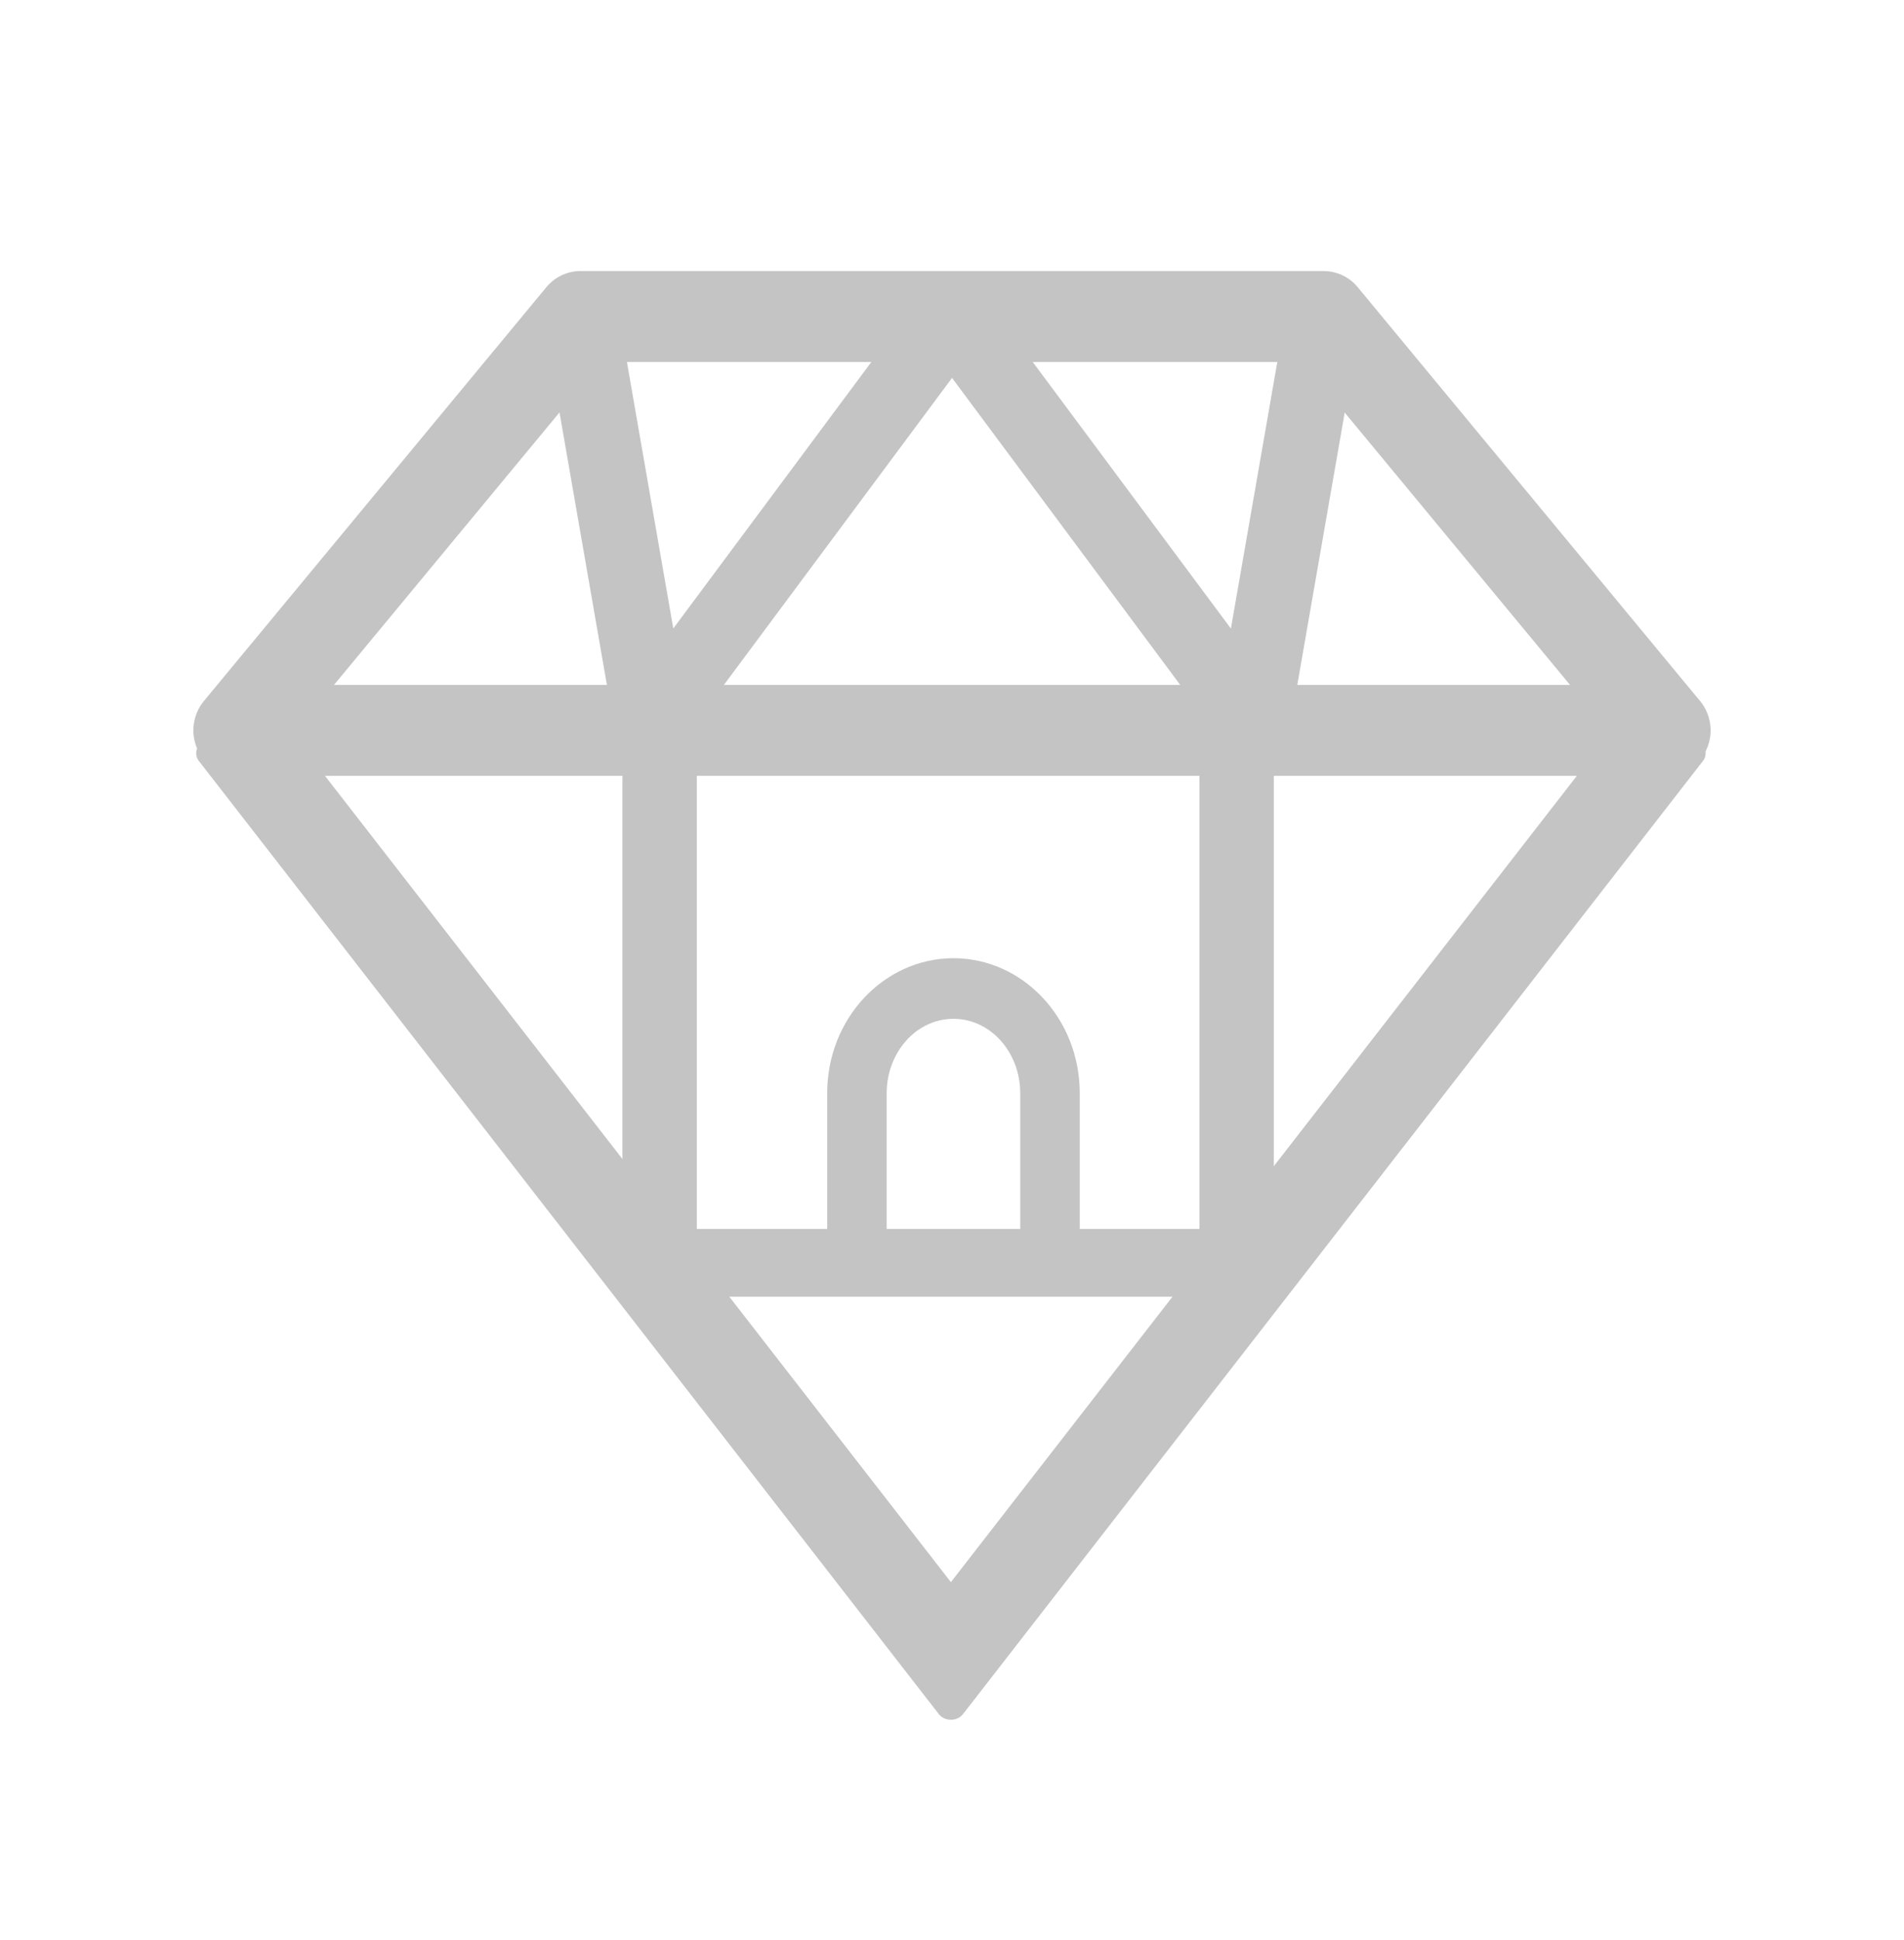 <svg width="109" height="111" viewBox="0 0 109 111" fill="none" xmlns="http://www.w3.org/2000/svg">
<path d="M95.375 43.526H13.625C12.962 43.526 12.36 43.135 12.081 42.522C11.801 41.91 11.896 41.189 12.322 40.673L31.929 16.992C32.252 16.601 32.728 16.376 33.231 16.376H75.772C76.275 16.376 76.751 16.601 77.075 16.992L96.677 40.673C97.103 41.19 97.198 41.911 96.918 42.522C96.639 43.134 96.037 43.526 95.375 43.526ZM17.289 40.057H91.712L74.981 19.845H34.023L17.289 40.057Z" fill="#C4C4C4"/>
<path fill-rule="evenodd" clip-rule="evenodd" d="M95.375 44.393C96.368 44.393 97.272 43.805 97.691 42.888C98.11 41.971 97.968 40.889 97.328 40.115L77.726 16.433C77.241 15.847 76.526 15.509 75.772 15.509H33.231C32.477 15.509 31.763 15.847 31.277 16.434C31.277 16.433 11.671 40.114 11.671 40.114C11.032 40.887 10.889 41.969 11.308 42.887C11.727 43.806 12.631 44.393 13.625 44.393H95.375ZM95.375 42.658H13.625C13.293 42.658 12.993 42.463 12.853 42.157C12.713 41.851 12.76 41.49 12.973 41.233L32.58 17.551C32.742 17.356 32.98 17.243 33.231 17.243H75.772C76.024 17.243 76.261 17.356 76.423 17.551L96.025 41.232C96.239 41.49 96.286 41.851 96.146 42.156C96.007 42.462 95.706 42.658 95.375 42.658ZM16.637 39.498C16.425 39.756 16.377 40.117 16.517 40.423C16.656 40.728 16.958 40.924 17.289 40.924H91.712C92.043 40.924 92.345 40.728 92.484 40.423C92.624 40.117 92.576 39.756 92.364 39.498L75.633 19.285C75.471 19.09 75.233 18.977 74.981 18.977H34.023C33.772 18.977 33.533 19.09 33.371 19.285L16.637 39.498ZM19.121 39.19L34.419 20.712H74.585L89.88 39.19H19.121Z" fill="#C4C4C4"/>
<path d="M54.437 97.629L12.082 43.096L14.698 40.708L54.437 91.871L94.177 40.708L96.793 43.096L54.437 97.629Z" fill="#C4C4C4"/>
<path fill-rule="evenodd" clip-rule="evenodd" d="M53.742 98.076C53.901 98.281 54.161 98.404 54.437 98.404C54.714 98.404 54.974 98.281 55.133 98.076L97.489 43.543C97.728 43.235 97.689 42.816 97.396 42.55L94.779 40.162C94.602 40 94.355 39.917 94.105 39.937C93.854 39.956 93.626 40.075 93.481 40.261L54.437 90.529L15.394 40.261C15.249 40.075 15.021 39.956 14.77 39.937C14.52 39.917 14.273 40 14.095 40.162L11.479 42.55C11.186 42.816 11.147 43.235 11.386 43.543L53.742 98.076ZM54.437 96.287L13.19 43.182L14.587 41.907L53.742 92.318C53.901 92.523 54.161 92.645 54.437 92.645C54.714 92.645 54.974 92.523 55.133 92.318L94.288 41.907L95.685 43.182L54.437 96.287Z" fill="#C4C4C4"/>
<path d="M36.503 43.657L35.783 41.637C35.595 41.111 35.683 40.527 36.017 40.077L53.13 17.063C53.771 16.2 55.231 16.2 55.873 17.063L72.99 40.077C73.324 40.526 73.412 41.111 73.224 41.637L72.504 43.657H68.892L69.711 41.358L54.502 20.906L39.295 41.358L40.114 43.657H36.503Z" fill="#C4C4C4"/>
<path fill-rule="evenodd" clip-rule="evenodd" d="M36.103 43.804C36.163 43.976 36.323 44.09 36.503 44.09H40.114C40.253 44.09 40.383 44.021 40.463 43.906C40.543 43.79 40.561 43.642 40.515 43.509L39.775 41.432L54.502 21.624L69.232 41.432L68.492 43.509C68.445 43.642 68.464 43.79 68.544 43.906C68.623 44.021 68.753 44.09 68.892 44.09H72.504C72.684 44.09 72.843 43.976 72.905 43.804L73.624 41.785C73.862 41.121 73.752 40.383 73.329 39.816L56.213 16.801C55.811 16.262 55.158 15.983 54.502 15.983C53.844 15.983 53.191 16.262 52.791 16.802L35.678 39.816C35.256 40.385 35.145 41.121 35.383 41.786C35.383 41.785 36.103 43.804 36.103 43.804ZM36.801 43.223L36.184 41.489C36.045 41.101 36.111 40.671 36.357 40.339L53.47 17.325C53.71 17.002 54.108 16.849 54.502 16.849C54.895 16.849 55.294 17.002 55.534 17.325L72.651 40.34C72.897 40.671 72.963 41.101 72.824 41.489L72.206 43.223H69.5L70.112 41.505C70.161 41.367 70.138 41.213 70.051 41.096L54.842 20.644C54.761 20.536 54.636 20.473 54.502 20.473C54.369 20.473 54.243 20.536 54.163 20.644L38.955 41.096C38.868 41.213 38.846 41.367 38.895 41.505L39.506 43.223H36.801Z" fill="#C4C4C4"/>
<path d="M39.069 41.475L34.946 17.804L31.561 18.425L35.684 42.095L39.069 41.475Z" fill="#C4C4C4"/>
<path fill-rule="evenodd" clip-rule="evenodd" d="M39.142 41.9C39.376 41.858 39.532 41.632 39.491 41.396L35.37 17.728C35.33 17.492 35.107 17.336 34.873 17.379L31.491 17.999C31.258 18.042 31.102 18.268 31.143 18.503L35.263 42.172C35.304 42.407 35.527 42.563 35.76 42.521L39.142 41.9ZM38.571 41.125L36.034 41.59L32.063 18.775L34.599 18.31L38.571 41.125Z" fill="#C4C4C4"/>
<path d="M77.452 18.424L74.068 17.804L69.942 41.475L73.326 42.096L77.452 18.424Z" fill="#C4C4C4"/>
<path fill-rule="evenodd" clip-rule="evenodd" d="M77.87 18.503C77.911 18.267 77.755 18.042 77.522 17.999L74.14 17.378C73.906 17.335 73.684 17.492 73.643 17.727L69.52 41.396C69.479 41.632 69.635 41.858 69.868 41.901L73.251 42.521C73.484 42.564 73.707 42.408 73.748 42.172L77.87 18.503ZM76.951 18.774L72.977 41.59L70.44 41.125L74.414 18.309L76.951 18.774Z" fill="#C4C4C4"/>
<path fill-rule="evenodd" clip-rule="evenodd" d="M72.924 41.754C72.924 40.682 71.97 39.814 70.795 39.814H37.761C36.586 39.814 35.633 40.682 35.633 41.754V72.257C35.633 73.328 36.586 74.196 37.761 74.196H70.795C71.97 74.196 72.924 73.328 72.924 72.257V41.754ZM68.666 43.693V70.318H39.891V43.693H68.666Z" fill="#C4C4C4"/>
<path fill-rule="evenodd" clip-rule="evenodd" d="M47.393 72.391C47.478 73.279 48.212 73.956 49.088 73.956H60.079C60.955 73.956 61.688 73.279 61.774 72.391C61.799 72.129 61.813 71.863 61.813 71.593V62.55C61.813 58.26 58.544 54.828 54.584 54.828C50.624 54.828 47.355 58.26 47.355 62.55V71.593C47.355 71.863 47.368 72.129 47.393 72.391ZM58.406 70.488H50.761V62.55C50.761 60.231 52.443 58.297 54.584 58.297C56.724 58.297 58.406 60.231 58.406 62.55V70.488Z" fill="#C4C4C4"/>
</svg>
